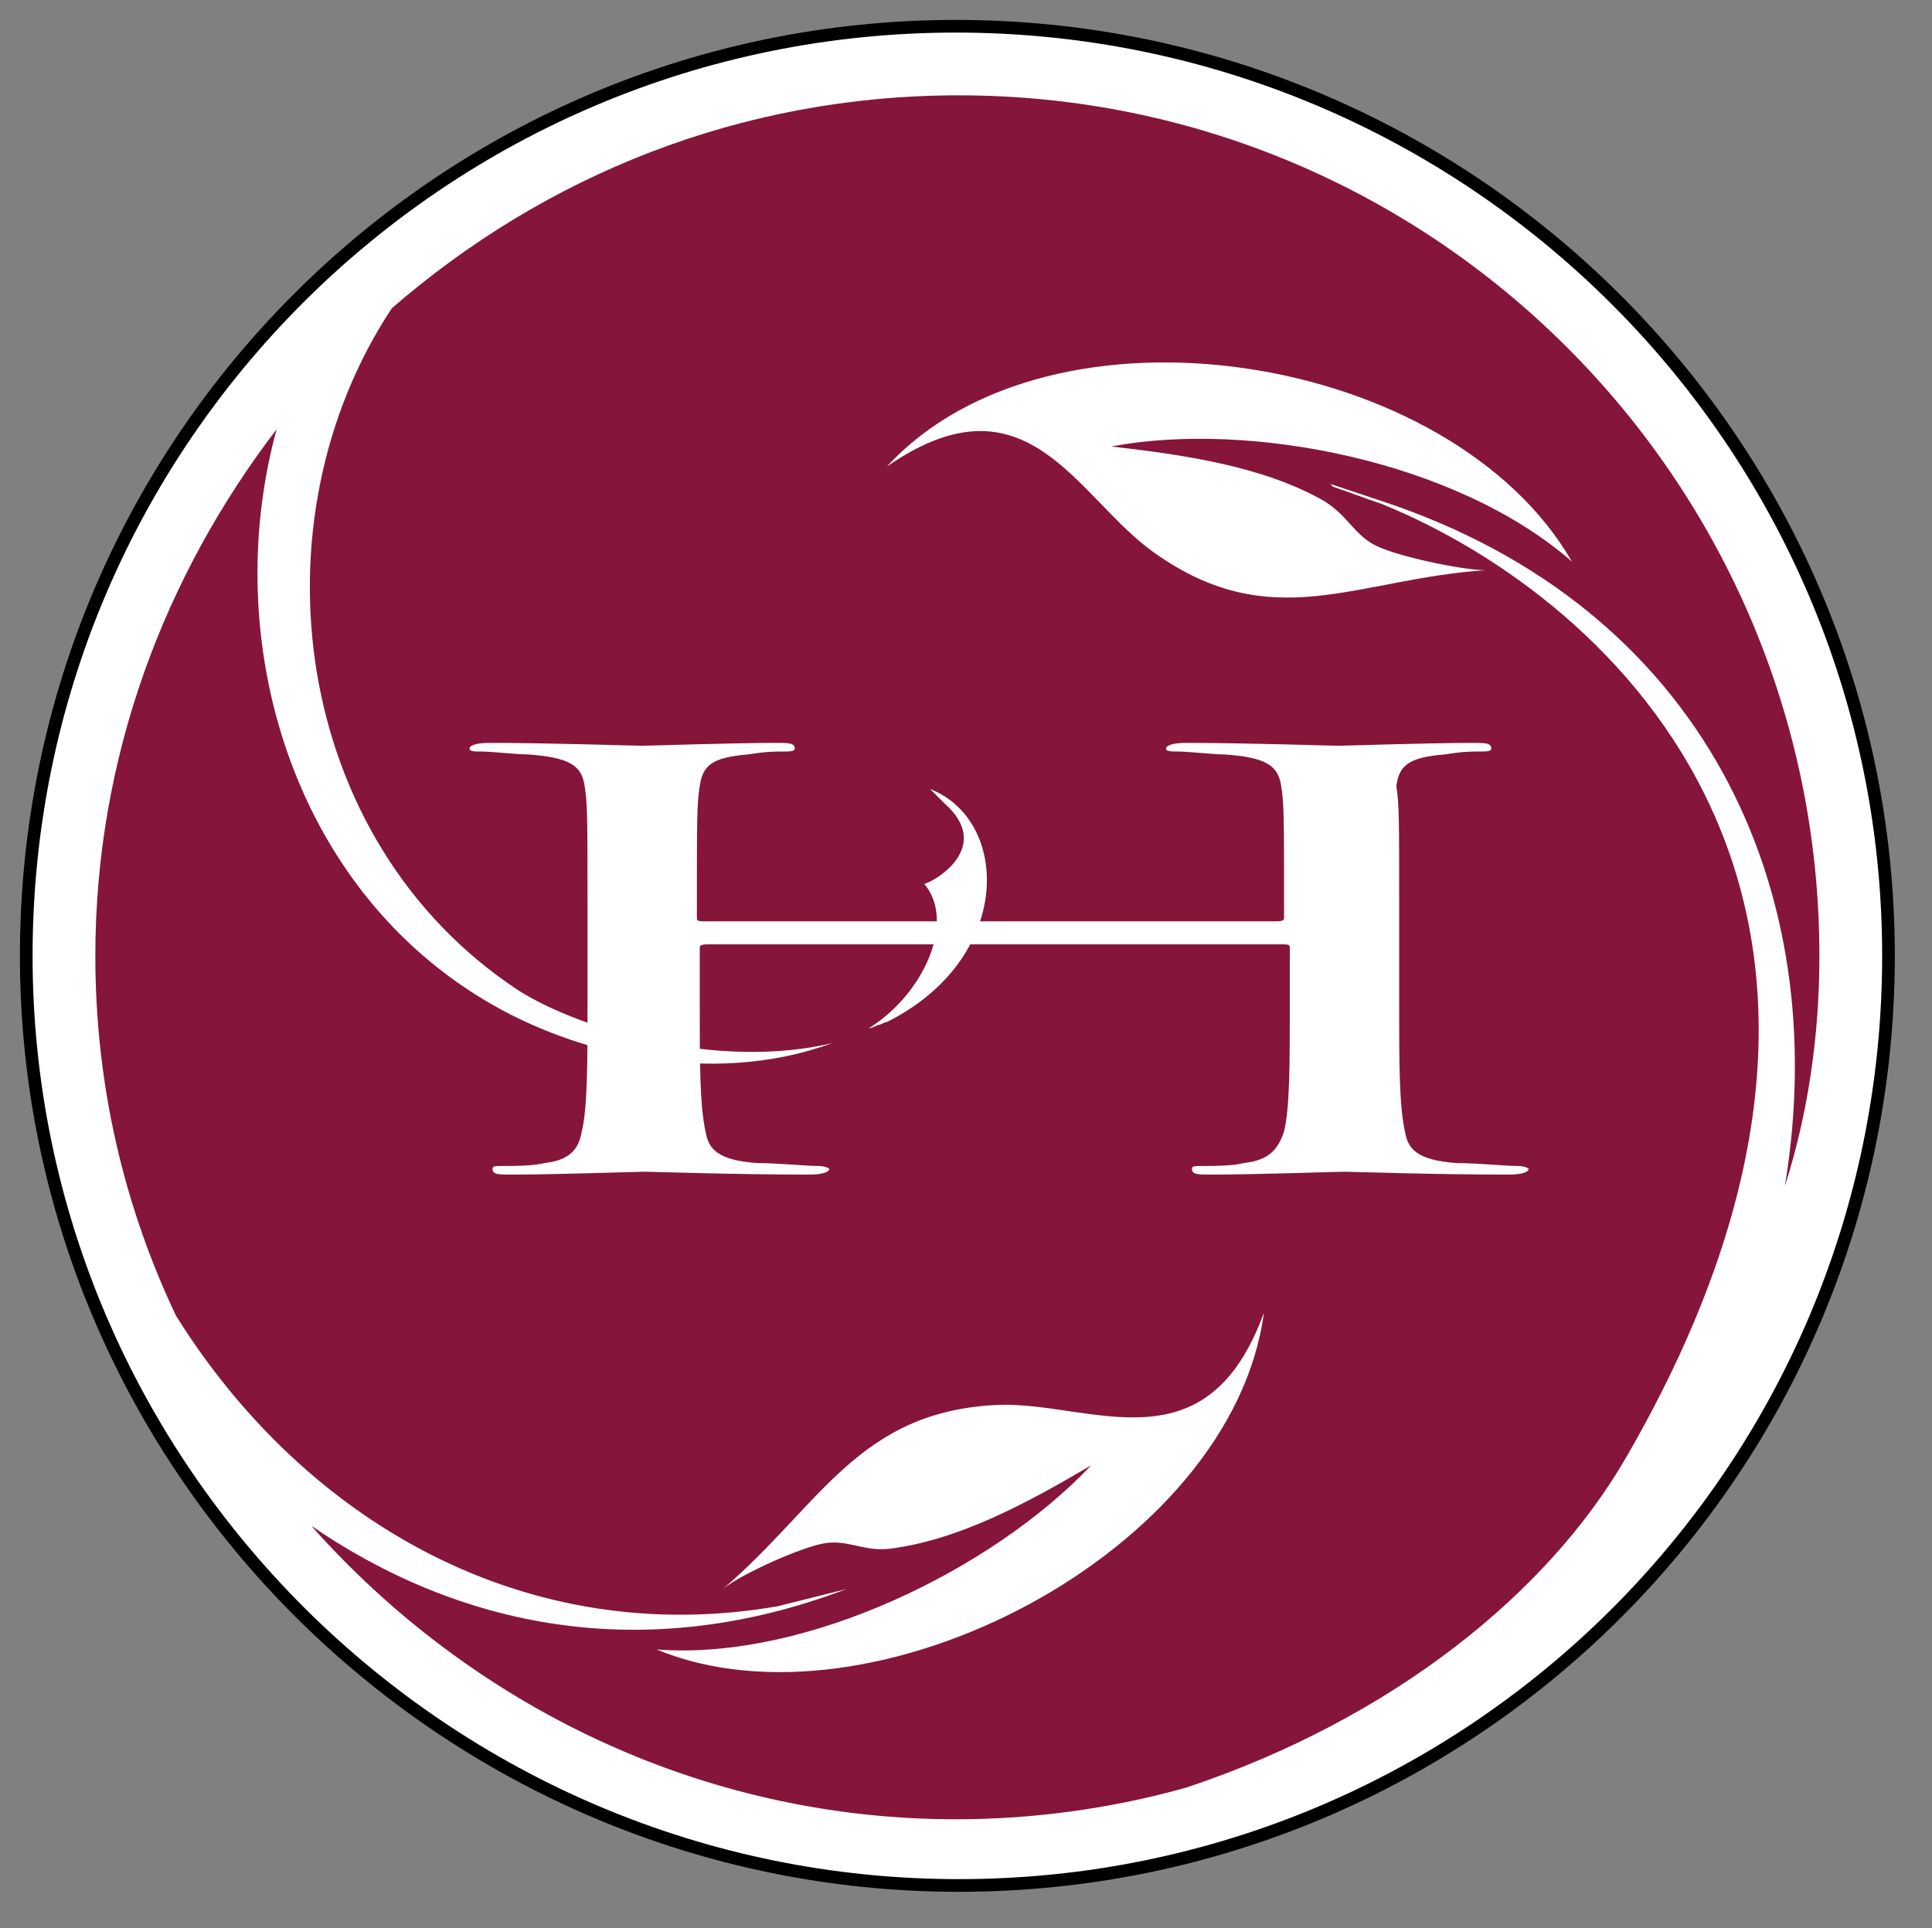 <svg style="max-height: 500px" xml:space="preserve" xmlns:xlink="http://www.w3.org/1999/xlink" xmlns="http://www.w3.org/2000/svg" version="1.1" viewBox="0 0 67.124 67" width="67.124" height="67">
    <rect x="0" y="0" width="67.124" height="67" fill="#808080" stroke="none"/>
    <g transform="matrix(1,0,0,1,-14.388,-15.088)">
        <path style="fill:white;fill-rule:nonzero;stroke:black;stroke-width:0.44px;" d="M15.3,48.3C15.3,30.4 29.8,16 47.6,16C65.4,16 80,30.4 80,48.3C80,66.2 65.5,80.6 47.7,80.6C29.9,80.6 15.3,66.1 15.3,48.3Z"/>
    </g>
    <g transform="matrix(1,0,0,1,-14.388,-15.088)">
        <path style="fill:white;fill-rule:nonzero;" d="M17.6,48.3C17.6,31.8 31,18.4 47.5,18.4C64,18.4 77.4,31.8 77.4,48.3C77.4,64.8 64,78.2 47.5,78.2C31,78.2 17.6,64.8 17.6,48.3Z"/>
    </g>
    <g transform="matrix(1,0,0,1,-14.388,-15.088)">
        <path style="fill:none;fill-rule:nonzero;stroke:rgb(134,21,58);stroke-width:1.02px;" d="M103.1,72.5L357.7,72.5"/>
    </g>
    <g transform="matrix(1,0,0,1,-14.388,-15.088)">
        <path style="fill:rgb(134,21,58);fill-rule:nonzero;" d="M43.8,51.2C43.8,51.1 43.9,51.2 43.8,51.2C43.9,51.1 43.8,51.1 43.8,51.2Z"/>
    </g>
    <g transform="matrix(1,0,0,1,-14.388,-15.088)">
        <path style="fill:rgb(134,21,58);fill-rule:nonzero;" d="M77.6,48.3C77.6,31.8 64.2,18.4 47.7,18.4C40.1,18.4 33.3,21.2 28,25.8C23.1,33.2 24.5,44.3 32.4,49.5C34.6,50.9 39.7,52.4 43.8,51.2C44,51.1 44.2,51 44.5,50.9L44.6,50.8C46.5,49.6 47.6,47.1 46.5,45.8C46.9,45.7 48.9,44.5 47.2,43C47.1,42.9 46.8,42.6 46.7,42.5C49.5,43.6 49.6,48.4 45.2,50.6C45.1,50.6 45,50.7 44.9,50.7C44.7,50.8 44.6,50.8 44.4,50.9C44.3,50.9 44.2,51 44.1,51C40,52.9 35,52 31.5,50C24.5,46 22,37.3 24,30C20.1,35.1 17.7,41.4 17.7,48.3C17.7,52.8 18.7,57 20.5,60.8C25,68 32.7,72.4 41.4,70.9L43.8,70.3C36.7,73 30.3,71.6 25.2,68.1C30.7,74.3 38.7,78.3 47.6,78.3C50.4,78.3 53.1,77.9 55.6,77.2C62.8,74.8 68.2,70.4 70.9,65.7C82,46.5 70.5,35.9 62.4,32.6C61.8,32.4 61.3,32.2 60.7,32L60.6,31.9C61.2,32.1 61.8,32.3 62.4,32.5C73.6,36.2 78.1,46 76.4,56.3C77.2,53.8 77.6,51.1 77.6,48.3ZM37.2,72.4C42.4,72.8 48.9,69.6 52.3,66C50.1,67.3 47.7,68.6 45.3,68.9C44.4,69 43.9,68.6 43.1,68.7C42.3,68.8 40.1,69.8 39.5,70.3C42.9,67.4 44.2,64.1 49.1,63.9C52.3,63.8 56.3,66.2 58.3,60.7C57.2,69 44.7,75.5 37.2,72.4ZM53,30.6C55.6,30.9 58.3,31.3 60.4,32.5C61.2,33 61.4,33.6 62.1,34C62.8,34.4 65.2,34.9 66,34.9C61.5,35.2 58.6,37.2 54.5,34.3C51.8,32.4 50.1,27.9 45.2,31.3C50.9,25.1 64.8,27.3 69,34.6C65,31.1 57.8,29.7 53,30.6Z"/>
    </g>
    <g transform="matrix(1,0,0,1,-14.388,-15.088)">
        <path style="fill:white;fill-rule:nonzero;" d="M103.3,41L103.3,24.5L106.4,24.5L106.4,31.8L119.9,31.8L119.9,24.5L123,24.5L123,41L119.9,41L119.9,33.5L106.4,33.5L106.4,41L103.3,41Z"/>
    </g>
    <g transform="matrix(1,0,0,1,-14.388,-15.088)">
        <path style="fill:white;fill-rule:nonzero;" d="M130.3,32.8C130.3,27.7 137,24.2 144.9,24.2C153.1,24.2 159.5,27.9 159.5,32.7C159.5,37.5 153.1,41.2 144.9,41.2C136.6,41.3 130.3,37.5 130.3,32.8ZM133.5,32.8C133.5,36.7 138.5,39.7 145,39.7C151.6,39.7 156.5,36.6 156.5,32.8C156.5,29 151.7,25.9 145,25.9C138.4,25.9 133.5,28.9 133.5,32.8Z"/>
    </g>
    <g transform="matrix(1,0,0,1,-14.388,-15.088)">
        <path style="fill:white;fill-rule:nonzero;" d="M166.9,41L166.9,24.5L171.3,24.5L181.7,38.3L192,24.5L196.4,24.5L196.4,41L193.4,41L193.5,26.4L182.6,41L180.6,41L169.7,26.4L169.8,41L166.9,41Z"/>
    </g>
    <g transform="matrix(1,0,0,1,-14.388,-15.088)">
        <path style="fill:white;fill-rule:nonzero;" d="M206.3,24.5L221.8,24.5L221.8,26.1L209.4,26.1L209.4,31.8L221.7,31.8L221.7,33.4L209.4,33.4L209.4,39.3L221.8,39.3L221.8,41L206.3,41L206.3,24.5Z"/>
    </g>
    <g transform="matrix(1,0,0,1,-14.388,-15.088)">
        <path style="fill:white;fill-rule:nonzero;" d="M233.3,36.4C233.8,39.1 237.2,39.7 238.9,39.7C241.8,39.7 244.5,38.4 244.5,36.6C244.5,34.3 241.1,33.8 237.9,33.1C235.6,32.7 230.8,31.9 230.8,28.7C230.7,25.8 234.9,24.2 239.1,24.2C242.6,24.2 246.6,25.3 247,28.5L243.9,28.5C243.6,27.4 242.7,25.8 238.9,25.8C236.1,25.8 233.8,26.9 233.8,28.6C233.8,30.6 236.5,31.1 240.8,31.9C243.4,32.5 247.6,33.4 247.6,36.4C247.6,39.1 244.2,41.2 238.9,41.2C234.2,41.2 230.3,39.5 230.1,36.3L233.3,36.3L233.3,36.4Z"/>
    </g>
    <g transform="matrix(1,0,0,1,-14.388,-15.088)">
        <path style="fill:white;fill-rule:nonzero;" d="M261.3,26.2L254.3,26.2L254.3,24.6L271.3,24.6L271.3,26.2L264.4,26.2L264.4,41L261.3,41L261.3,26.2Z"/>
    </g>
    <g transform="matrix(1,0,0,1,-14.388,-15.088)">
        <path style="fill:white;fill-rule:nonzero;" d="M279.7,24.5L295.2,24.5L295.2,26.1L282.8,26.1L282.8,31.8L295.1,31.8L295.1,33.4L282.8,33.4L282.8,39.3L295.2,39.3L295.2,41L279.7,41L279.7,24.5Z"/>
    </g>
    <g transform="matrix(1,0,0,1,-14.388,-15.088)">
        <path style="fill:white;fill-rule:nonzero;" d="M305.2,41L301.8,41L313.5,24.5L316.5,24.5L328.1,41L324.7,41L321.4,36.4L308.3,36.4L305.2,41ZM314.9,26.6L309.3,34.9L320.5,34.9L314.9,26.6Z"/>
    </g>
    <g transform="matrix(1,0,0,1,-14.388,-15.088)">
        <path style="fill:white;fill-rule:nonzero;" d="M335.4,24.5L343.8,24.5C347.8,24.5 352,25 354.8,27C357.1,28.5 358.2,30.4 358.2,32.7C358.2,37.7 353.4,41 344,41L335.5,41L335.4,24.5ZM338.5,39.4L344.1,39.4C351.3,39.4 355,36.8 355,32.8C355,30.9 354.1,29.2 352.3,28C350.5,26.9 347.9,26.2 344.1,26.2L338.5,26.2L338.5,39.4Z"/>
    </g>
    <g transform="matrix(1,0,0,1,-14.388,-15.088)">
        <path style="fill:white;fill-rule:nonzero;" d="M102.8,51.7L104.4,51.7L107.5,58.6L110.5,51.7L111.7,51.7L114.8,58.6L117.9,51.7L119.5,51.7L115.6,59.8L114.1,59.8L111.1,53.2L108.1,59.8L106.6,59.8L102.8,51.7Z"/>
    </g>
    <g transform="matrix(1,0,0,1,-14.388,-15.088)">
        <path style="fill:white;fill-rule:nonzero;" d="M136.7,55.8C136.7,53.3 140,51.6 143.9,51.6C147.9,51.6 151.1,53.4 151.1,55.8C151.1,58.2 148,60 143.9,60C139.8,60 136.7,58.1 136.7,55.8ZM138.2,55.8C138.2,57.7 140.6,59.2 143.9,59.2C147.2,59.2 149.6,57.7 149.6,55.8C149.6,53.9 147.2,52.4 143.9,52.4C140.6,52.4 138.2,53.9 138.2,55.8Z"/>
    </g>
    <g transform="matrix(1,0,0,1,-14.388,-15.088)">
        <path style="fill:white;fill-rule:nonzero;" d="M168.8,55.8C168.8,53.3 172.1,51.6 176,51.6C180.1,51.6 183.2,53.4 183.2,55.8C183.2,58.2 180.1,60 176,60C171.9,60 168.8,58.1 168.8,55.8ZM170.3,55.8C170.3,57.7 172.7,59.2 176,59.2C179.3,59.2 181.7,57.7 181.7,55.8C181.7,53.9 179.3,52.4 176,52.4C172.7,52.4 170.3,53.9 170.3,55.8Z"/>
    </g>
    <g transform="matrix(1,0,0,1,-14.388,-15.088)">
        <path style="fill:white;fill-rule:nonzero;" d="M201.5,51.7L205.6,51.7C207.6,51.7 209.7,52 211,52.9C212.1,53.6 212.7,54.6 212.7,55.7C212.7,58.2 210.3,59.8 205.7,59.8L201.5,59.8L201.5,51.7ZM203.1,59L205.8,59C209.3,59 211.2,57.7 211.2,55.8C211.2,54.9 210.8,54 209.9,53.4C209,52.9 207.7,52.5 205.8,52.5L203.1,52.5L203.1,59Z"/>
    </g>
    <g transform="matrix(1,0,0,1,-14.388,-15.088)">
        <path style="fill:white;fill-rule:nonzero;" d="M229.2,51.7L230.8,51.7L233.9,58.6L236.9,51.7L238.1,51.7L241.2,58.6L244.3,51.7L245.9,51.7L242,59.8L240.5,59.8L237.6,53.2L234.6,59.8L233,59.8L229.2,51.7Z"/>
    </g>
    <g transform="matrix(1,0,0,1,-14.388,-15.088)">
        <path style="fill:white;fill-rule:nonzero;" d="M263.1,55.8C263.1,53.3 266.4,51.6 270.3,51.6C274.4,51.6 277.5,53.4 277.5,55.8C277.5,58.2 274.4,60 270.3,60C266.2,60 263.1,58.1 263.1,55.8ZM264.6,55.8C264.6,57.7 267,59.2 270.3,59.2C273.6,59.2 276,57.7 276,55.8C276,53.9 273.6,52.4 270.3,52.4C267,52.4 264.6,53.9 264.6,55.8Z"/>
    </g>
    <g transform="matrix(1,0,0,1,-14.388,-15.088)">
        <path style="fill:white;fill-rule:nonzero;" d="M295.6,51.7L299.3,51.7C301.5,51.7 302.5,51.9 303.2,52.1C304.3,52.5 305.1,53.4 305.1,54.3C305.1,54.9 304.9,55.4 304.3,55.9C303.5,56.6 302.5,56.7 301.2,56.8L304.6,59.8L302.9,59.8L299,56.2L299.4,56.2C300.4,56.2 301.7,56.2 302.5,55.8C303.2,55.4 303.5,54.9 303.5,54.3C303.5,53.7 303,53.1 302.1,52.7C301.4,52.4 300.5,52.4 299.3,52.4L297.1,52.4L297.1,59.7L295.6,59.7L295.6,51.7Z"/>
    </g>
    <g transform="matrix(1,0,0,1,-14.388,-15.088)">
        <path style="fill:white;fill-rule:nonzero;" d="M323.3,51.7L324.8,51.7L324.8,55.6L330.4,51.7L332.1,51.7L326.3,55.8L332.7,59.9L330.8,59.9L324.8,56L324.8,59.9L323.3,59.9L323.3,51.7Z"/>
    </g>
    <g transform="matrix(1,0,0,1,-14.388,-15.088)">
        <path style="fill:white;fill-rule:nonzero;" d="M351.1,57.6C351.3,59 353,59.2 353.9,59.2C355.3,59.2 356.7,58.5 356.7,57.7C356.7,56.6 355,56.3 353.4,56C352.3,55.8 349.9,55.4 349.9,53.8C349.9,52.4 351.9,51.6 354,51.6C355.7,51.6 357.7,52.2 357.9,53.7L356.4,53.7C356.2,53.2 355.8,52.4 354,52.4C352.6,52.4 351.5,52.9 351.5,53.8C351.5,54.8 352.8,55 354.9,55.4C356.2,55.7 358.3,56.1 358.3,57.6C358.3,58.9 356.6,60 354,60C351.7,60 349.8,59.1 349.7,57.6L351.1,57.6Z"/>
    </g>
    <g transform="matrix(1,0,0,1,-14.388,-15.088)">
        <path style="fill:white;fill-rule:nonzero;" d="M63,50.1C63,52 63,53.5 63.2,54.4C63.3,55 63.6,55.4 65,55.5C65.7,55.5 66.7,55.6 67.1,55.6C67.4,55.6 67.5,55.7 67.5,55.7C67.5,55.8 67.3,55.9 66.8,55.9C64.2,55.9 61.3,55.8 61.1,55.8C60.9,55.8 57.9,55.9 56.5,55.9C56,55.9 55.8,55.9 55.8,55.7C55.8,55.6 55.9,55.6 56.2,55.6C56.6,55.6 57.2,55.6 57.6,55.5C58.5,55.4 58.8,55 59,54.4C59.2,53.6 59.2,52 59.2,50.1L59.2,48C59.2,47.9 59.1,47.9 58.9,47.9L39,47.9C38.9,47.9 38.7,47.9 38.7,48L38.7,50.1C38.7,52 38.7,53.5 38.9,54.4C39,55 39.3,55.4 40.7,55.5C41.4,55.5 42.4,55.6 42.8,55.6C43.1,55.6 43.2,55.7 43.2,55.7C43.2,55.8 43,55.9 42.5,55.9C39.9,55.9 37,55.8 36.8,55.8C36.6,55.8 33.6,55.9 32.2,55.9C31.7,55.9 31.5,55.9 31.5,55.7C31.5,55.6 31.6,55.6 31.9,55.6C32.3,55.6 32.9,55.6 33.3,55.5C34.2,55.4 34.5,55 34.6,54.4C34.8,53.6 34.8,52 34.8,50.1L34.8,46.6C34.8,43.5 34.8,43 34.7,42.4C34.6,41.7 34.2,41.4 32.7,41.3C32.3,41.3 31.5,41.2 31.1,41.2C30.9,41.2 30.7,41.2 30.7,41.1C30.7,41 30.9,40.9 31.4,40.9C33.5,40.9 36.4,41 36.7,41C36.9,41 39.9,40.9 41.3,40.9C41.8,40.9 42,40.9 42,41.1C42,41.2 41.8,41.2 41.6,41.2C41.3,41.2 41,41.2 40.4,41.3C39.1,41.4 38.8,41.7 38.7,42.4C38.6,43 38.6,43.6 38.6,46.6L38.6,47C38.6,47.1 38.7,47.1 38.9,47.1L58.7,47.1C58.8,47.1 59,47.1 59,47L59,46.6C59,43.5 59,43 58.9,42.4C58.8,41.7 58.4,41.4 56.9,41.3C56.5,41.3 55.7,41.2 55.3,41.2C55.1,41.2 54.9,41.2 54.9,41.1C54.9,41 55.1,40.9 55.6,40.9C57.7,40.9 60.6,41 60.9,41C61.1,41 64.1,40.9 65.5,40.9C66,40.9 66.2,40.9 66.2,41.1C66.2,41.2 66,41.2 65.8,41.2C65.5,41.2 65.2,41.2 64.6,41.3C63.3,41.4 63,41.7 62.9,42.4C63,43 63,43.6 63,46.6L63,50.1Z"/>
    </g>
</svg>
